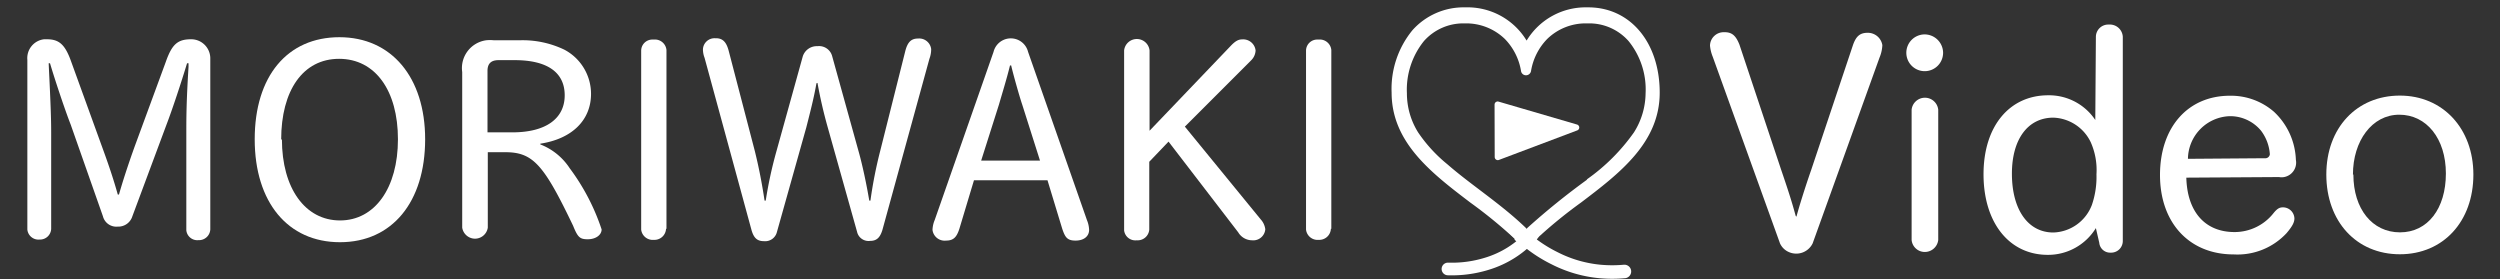 <svg id="レイヤー_1" data-name="レイヤー 1" xmlns="http://www.w3.org/2000/svg" viewBox="0 0 170 19"><rect x="0" y="0" width="170" height="19" fill="#333333" stroke="none"/><defs><style>.cls-1,.cls-2{fill:#fff;}.cls-2,.cls-3,.cls-4{stroke:#fff;stroke-linecap:round;stroke-linejoin:round;}.cls-2{stroke-width:0.42px;}.cls-3,.cls-4{fill:none;}.cls-3{stroke-width:0.86px;}.cls-4{stroke-width:0.92px;}</style></defs><path class="cls-1" d="M3.32,4.54C3.44,7,3.48,8.05,3.48,9v6.56a.76.76,0,0,1-.79.73h0a.76.76,0,0,1-.83-.68h0V4.07A1.29,1.29,0,0,1,3,2.67h.18C4,2.67,4.42,3,4.84,4.19L6.91,9.9c.54,1.47.83,2.37,1.1,3.33h.08c.23-.82.63-2.06,1.09-3.33l2.1-5.71C11.7,3,12.09,2.67,13,2.67a1.3,1.3,0,0,1,1.3,1.26V15.6a.77.77,0,0,1-.81.73h0a.75.75,0,0,1-.82-.67h0V9c0-.93,0-2.06.15-4.45V4.3h-.1c-.38,1.26-1,3.14-1.4,4.18L9,14.71a1,1,0,0,1-1,.7.94.94,0,0,1-1-.7L4.81,8.48c-.37-.94-1.06-3-1.41-4.18H3.31Z"/><path class="cls-1" d="M28.91,9.47c0,4.27-2.25,7-5.79,7s-5.8-2.71-5.8-7,2.22-6.94,5.76-6.94S28.91,5.26,28.91,9.47Zm-9.74,0c0,3.33,1.58,5.52,3.95,5.52s3.94-2.21,3.94-5.52S25.52,4,23.06,4s-3.94,2.15-3.94,5.5Z"/><path class="cls-1" d="M33.17,15.48a.88.88,0,0,1-1,.74.89.89,0,0,1-.74-.74V4.9a1.91,1.91,0,0,1,1.62-2.16,2.44,2.44,0,0,1,.54,0H35.3a6.56,6.56,0,0,1,3.08.64,3.4,3.4,0,0,1,1.81,3c0,1.79-1.29,3.06-3.45,3.39v.05a4.19,4.19,0,0,1,2,1.62,14.62,14.62,0,0,1,2.17,4.16c0,.38-.4.67-.94.67s-.68-.13-1-.92c-2-4.18-2.73-5-4.62-5H33.17ZM34.84,9c2.27,0,3.56-.93,3.56-2.52S37.17,4.09,35,4.09H33.9c-.5,0-.75.23-.75.73V9Z"/><path class="cls-1" d="M45.29,15.56a.79.79,0,0,1-.83.75h0a.79.79,0,0,1-.86-.7V3.44a.76.76,0,0,1,.79-.75h.07a.79.79,0,0,1,.86.71V15.56Z"/><path class="cls-1" d="M55.52,5.66c-.15.83-.29,1.44-.69,3l-2,7.12a.82.82,0,0,1-.87.62c-.46,0-.69-.2-.85-.73L47.91,3.93a1.62,1.62,0,0,1-.11-.58.79.79,0,0,1,.82-.75h.06c.46,0,.71.25.87.85l1.77,6.79c.28,1.12.5,2.26.67,3.4h.08a28.33,28.33,0,0,1,.71-3.29l1.81-6.52a1,1,0,0,1,1-.69.92.92,0,0,1,1,.69l1.81,6.52c.25.89.52,2.16.71,3.29h.08a30,30,0,0,1,.67-3.4l1.7-6.77c.16-.62.41-.85.87-.85a.82.82,0,0,1,.89.72h0A1.84,1.84,0,0,1,63.2,4L60,15.65c-.16.51-.39.73-.83.73a.8.8,0,0,1-.89-.62l-2-7.12q-.42-1.49-.69-3Z"/><path class="cls-1" d="M65.24,15.55c-.19.6-.42.81-.91.81a.83.83,0,0,1-.92-.73h0a1.92,1.92,0,0,1,.15-.67l4-11.43a1.21,1.21,0,0,1,2.35,0l4,11.43a1.92,1.92,0,0,1,.15.67c0,.44-.36.73-.92.73s-.71-.21-.91-.81l-1-3.29h-5Zm4.27-8.44c-.15-.43-.6-2-.75-2.66h-.08c-.21.87-.56,2-.75,2.66l-1.21,3.81h4Z"/><path class="cls-1" d="M78.15,15.61a.79.79,0,0,1-.85.73h0a.77.77,0,0,1-.86-.67h0V3.43a.87.87,0,0,1,1.73,0V8.89l5.5-5.75c.33-.35.54-.46.79-.46a.85.85,0,0,1,.92.75h0a1,1,0,0,1-.32.69L80.57,8.61l5.16,6.31a1.22,1.22,0,0,1,.31.67.82.82,0,0,1-.9.75h0a1.1,1.1,0,0,1-.94-.54L79.46,9.63,78.15,11Z"/><path class="cls-1" d="M90.5,15.56a.79.79,0,0,1-.83.75h0a.79.79,0,0,1-.86-.7V3.44a.76.76,0,0,1,.79-.75h.07a.79.79,0,0,1,.86.71V15.56Z"/><path class="cls-1" d="M122.16,14.73c.17-.65.59-2,1-3.17L126,3.07c.21-.6.47-.84,1-.84a1,1,0,0,1,1,.84,2.44,2.44,0,0,1-.19.84l-4.55,12.64a1.24,1.24,0,0,1-1.64.58,1.17,1.17,0,0,1-.58-.58L116.47,3.87a2.63,2.63,0,0,1-.19-.77.93.93,0,0,1,.94-.91h.06c.5,0,.76.24,1,.84l2.83,8.49c.53,1.55.74,2.22,1,3.17Z"/><path class="cls-1" d="M132.13,3.56a1.25,1.25,0,1,1-1.28-1.22h0A1.26,1.26,0,0,1,132.13,3.56Zm-.33,12.76a.92.92,0,0,1-1,.81.9.9,0,0,1-.81-.81V7.46a.91.91,0,0,1,1.81,0Z"/><path class="cls-1" d="M142.52,2.51a.84.84,0,0,1,.83-.84h.07a.88.88,0,0,1,.93.83h0V16.39a.79.79,0,0,1-.79.79h-.05a.74.74,0,0,1-.76-.67l-.23-1a3.81,3.81,0,0,1-3.27,1.82c-2.62,0-4.37-2.18-4.37-5.48s1.79-5.37,4.39-5.37a3.78,3.78,0,0,1,3.21,1.68Zm-5.71,9.3c0,2.44,1.09,4,2.82,4a2.9,2.9,0,0,0,2.62-1.88,5.87,5.87,0,0,0,.31-2.08,4.65,4.65,0,0,0-.39-2.18A2.93,2.93,0,0,0,139.63,8C137.9,8,136.81,9.46,136.81,11.81Z"/><path class="cls-1" d="M148.67,12.08c.06,2.33,1.28,3.7,3.28,3.7a3.37,3.37,0,0,0,2.66-1.3c.25-.3.4-.38.63-.38a.78.78,0,0,1,.78.75c0,.28-.15.55-.53,1a4.56,4.56,0,0,1-3.61,1.45c-3,0-5-2.14-5-5.4s1.91-5.39,4.75-5.39a4.46,4.46,0,0,1,3,1.09,4.69,4.69,0,0,1,1.49,3.27,1,1,0,0,1-.8,1.17h0a1,1,0,0,1-.35,0ZM154,10.76a.31.31,0,0,0,.35-.27h0a3,3,0,0,0-.59-1.59,2.72,2.72,0,0,0-2.14-1,2.94,2.94,0,0,0-2.84,2.9Z"/><path class="cls-1" d="M168.19,11.87c0,3.19-2.05,5.42-5,5.42s-5-2.23-5-5.42,2.08-5.37,5-5.37S168.19,8.74,168.19,11.87Zm-8.16,0c0,2.33,1.28,3.93,3.17,3.93s3.12-1.62,3.12-4-1.32-4-3.17-4S160,9.58,160,11.87Z"/><polygon class="cls-2" points="101.84 7.11 101.85 10.68 107.18 8.67 101.84 7.11"/><path class="cls-3" d="M104.22,15.94a6.76,6.76,0,0,1-3.13,2,8.07,8.07,0,0,1-2.63.35"/><path class="cls-4" d="M103,15.56a9.51,9.51,0,0,0,2.71,2,8.54,8.54,0,0,0,3.09.9,9.2,9.2,0,0,0,1.66,0"/><path class="cls-1" d="M108,.5h-.1a4.69,4.69,0,0,0-4.09,2.26A4.7,4.7,0,0,0,99.67.5h-.1a4.66,4.66,0,0,0-3.52,1.55A6.28,6.28,0,0,0,94.63,6.3c0,3.4,2.73,5.48,5.36,7.48a32.07,32.07,0,0,1,3,2.45l0,.06a1,1,0,0,0,.73.36h.06a1,1,0,0,0,.72-.36l0-.06a32.07,32.07,0,0,1,3-2.45c2.64-2,5.36-4.08,5.36-7.48S110.87.5,108,.5Zm-.07,11.71a49,49,0,0,0-4.06,3.28l-.06.07-.06-.07c-1.69-1.63-3.73-2.92-5.33-4.32A10,10,0,0,1,96.43,9a5,5,0,0,1-.76-2.65,5.27,5.27,0,0,1,1.16-3.56,3.58,3.58,0,0,1,2.74-1.2h.08a3.78,3.78,0,0,1,2.68,1.06,4.06,4.06,0,0,1,1.1,2.18.34.34,0,0,0,.34.29.35.35,0,0,0,.34-.29,4.06,4.06,0,0,1,1.1-2.18,3.75,3.75,0,0,1,2.67-1.06H108a3.57,3.57,0,0,1,2.74,1.2,5.22,5.22,0,0,1,1.16,3.56A5.06,5.06,0,0,1,111.11,9,13.21,13.21,0,0,1,107.89,12.21Z"/></svg>